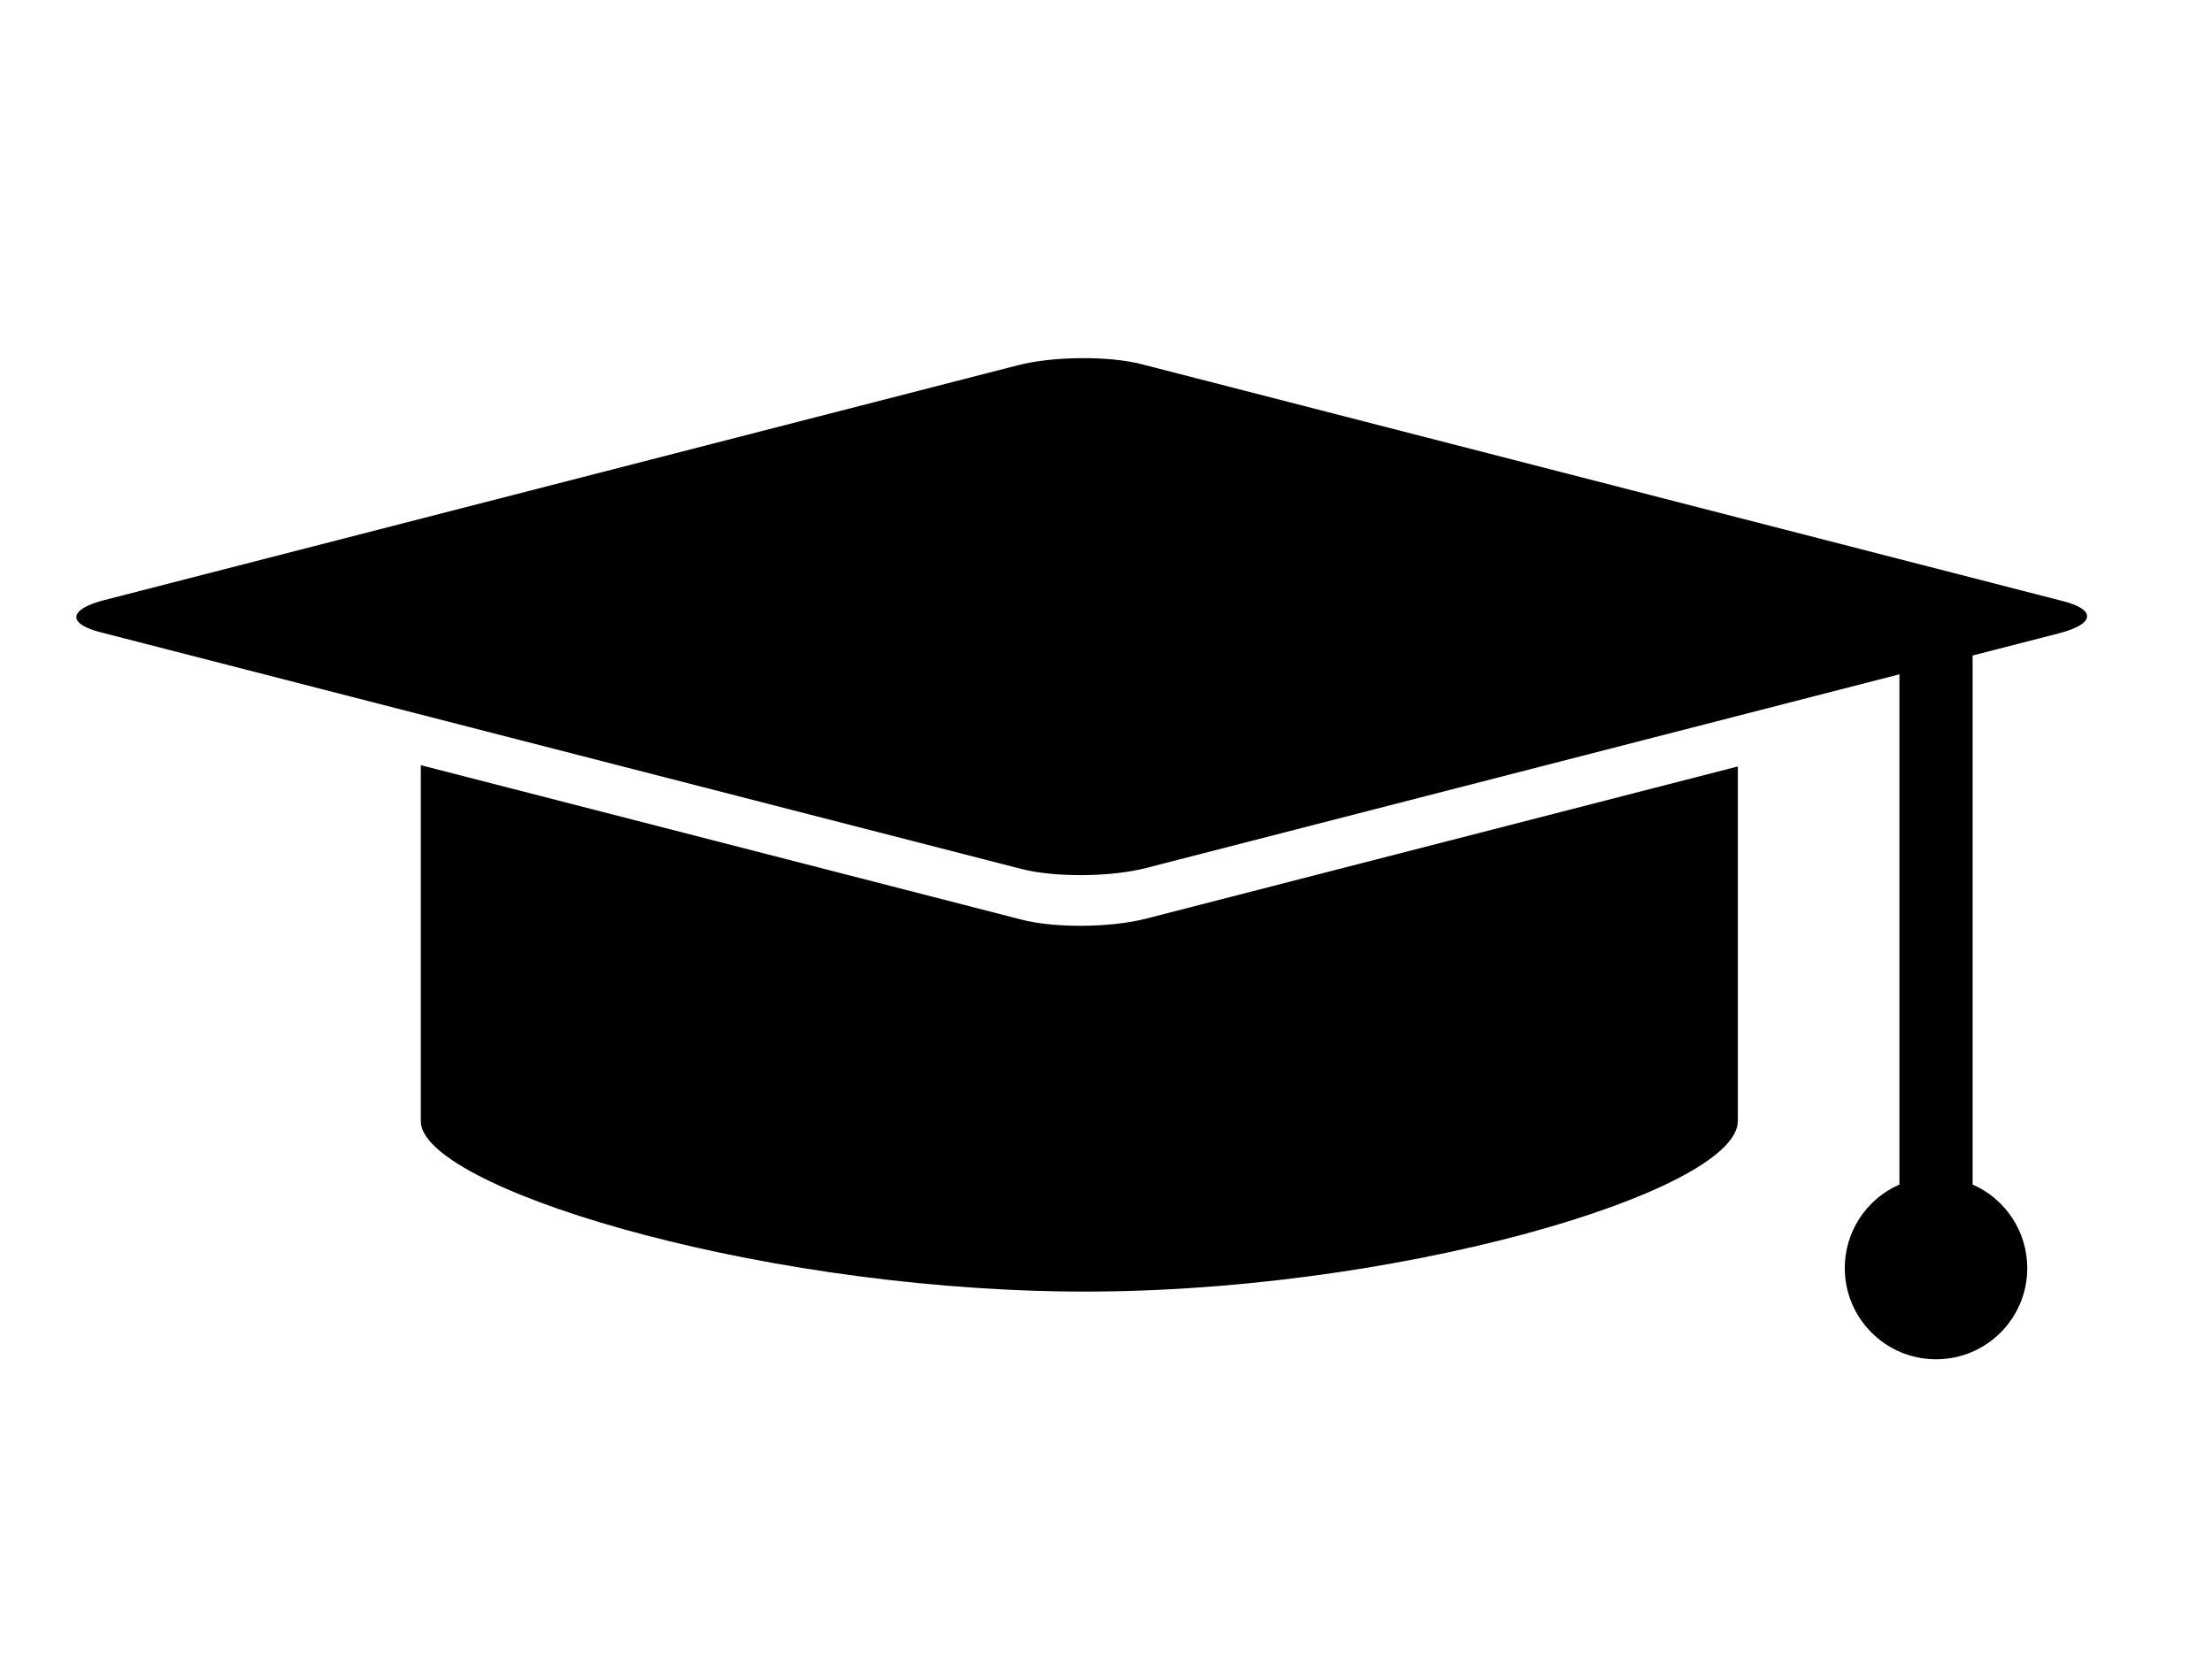 <?xml version="1.0" encoding="iso-8859-1"?>
<!-- Generator: Adobe Illustrator 20.0.0, SVG Export Plug-In . SVG Version: 6.00 Build 0)  -->
<svg version="1.1" xmlns="http://www.w3.org/2000/svg" xmlns:xlink="http://www.w3.org/1999/xlink" x="0px" y="0px"
	 viewBox="0 0 30 40" style="enable-background:new 0 0 30 40;" xml:space="preserve" width="40px" height="30px" class="diy-icons">
<g id="DoctorHat">
	<path d="m 13.357,3.925 c -0.247,0.002 -0.497,0.029 -0.691,0.079 L 2.657,6.577 C 2.269,6.677 2.248,6.834 2.612,6.928 L 12.712,9.524 c 0.363,0.093 0.974,0.089 1.363,-0.011 l 8.257,-2.123 v 5.592 c -0.364,0.159 -0.599,0.518 -0.599,0.915 -2.51e-4,0.552 0.448,1 1,1 0.553,2.52e-4 1.001,-0.448 1,-1 -4.3e-4,-0.397 -0.236,-0.756 -0.599,-0.915 V 7.184 L 24.083,6.94 C 24.472,6.84 24.492,6.682 24.128,6.589 L 14.029,3.992 c -0.182,-0.047 -0.426,-0.069 -0.672,-0.067 z m -7.23,4.461 0,3.901 c -0.007,0.707 3.55,1.824 7.083,1.867 3.534,0.043 7.348,-1.09 7.351,-1.867 l 0,-3.887 -6.486,1.668 c -0.389,0.1 -1,0.105 -1.363,0.011 z"
	transform="translate(-15 0) scale(2.2 2.2)" />
</g>
<g id="Ebene_1">
</g>
</svg>
